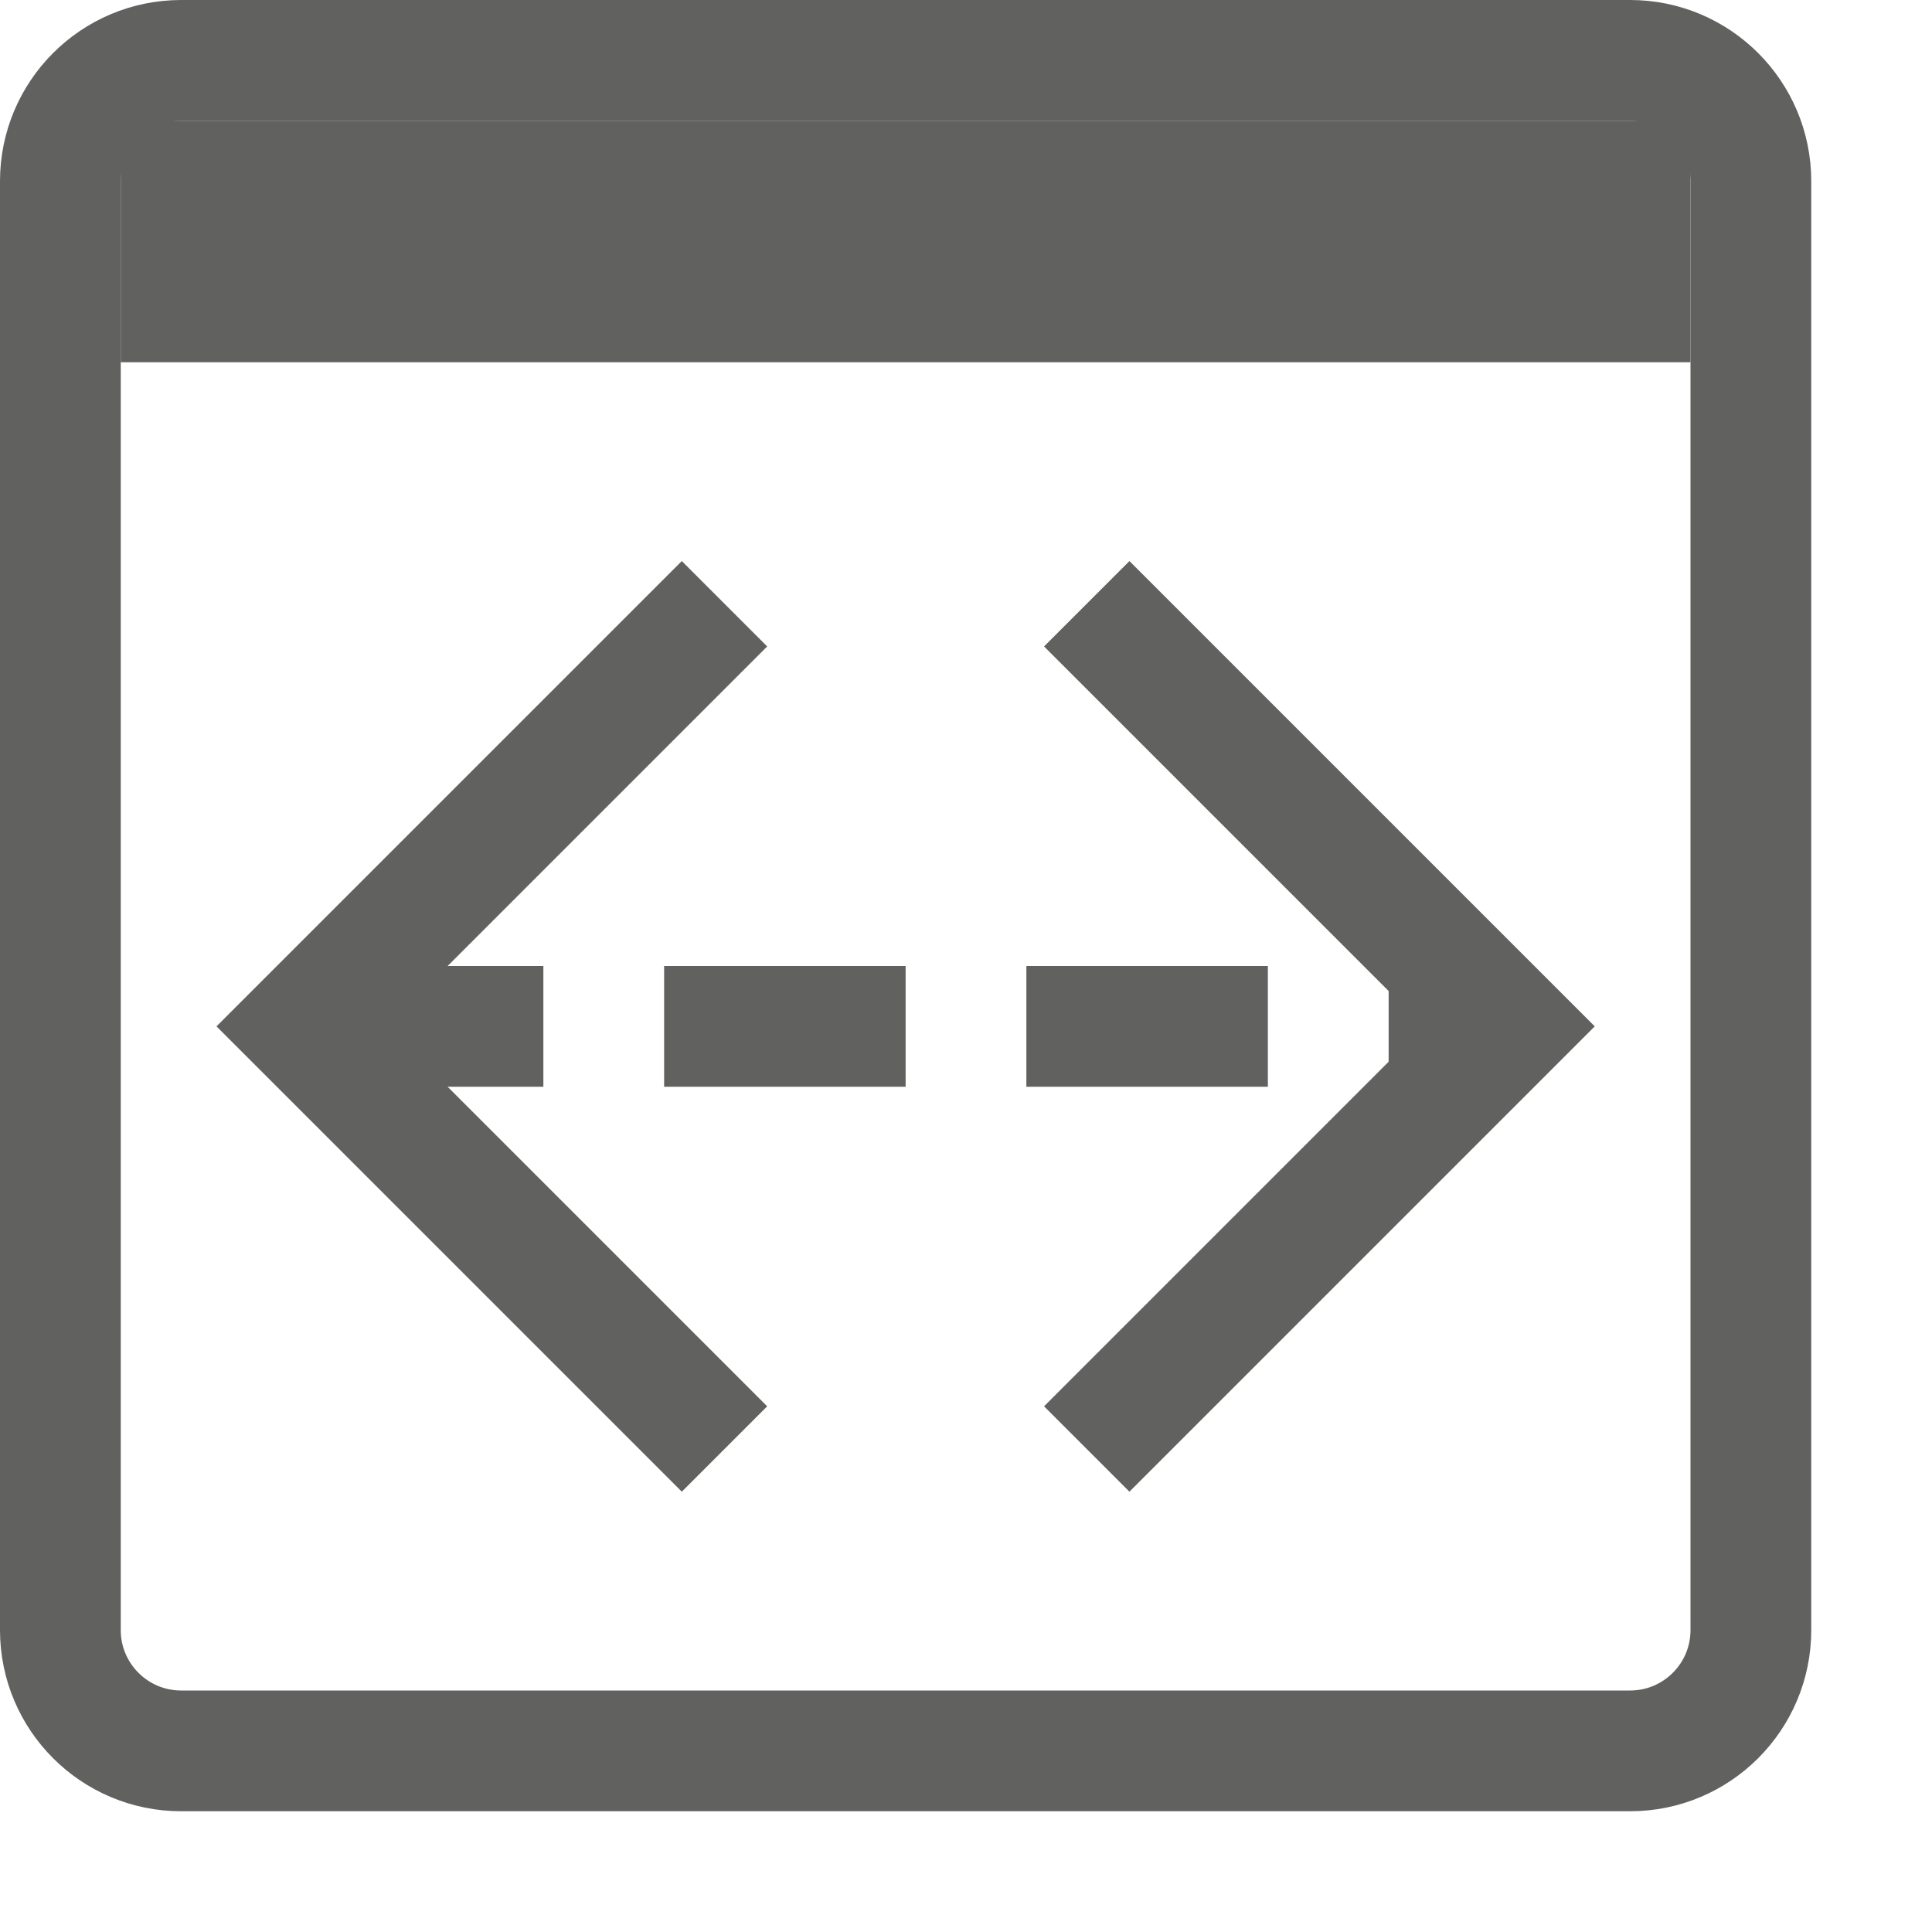 <svg width="16" height="16" viewBox="0 0 16 16" fill="none" xmlns="http://www.w3.org/2000/svg">
<path d="M0.5 1.5C0.5 0.948 0.948 0.5 1.5 0.5H13.5C14.052 0.5 14.5 0.948 14.5 1.5V13.5C14.5 14.052 14.052 14.5 13.5 14.5H1.5C0.948 14.5 0.5 14.052 0.5 13.5V1.5Z" stroke="#616160"/>
<path d="M2.5 8.5H12.5" stroke="#616160" stroke-dasharray="2 1"/>
<path d="M6 5L2.5 8.5L6 12M9 5L12.5 8.5L9 12" stroke="#616160"/>
<path d="M1 1H14V3H1V1Z" fill="#616160"/>
</svg>
